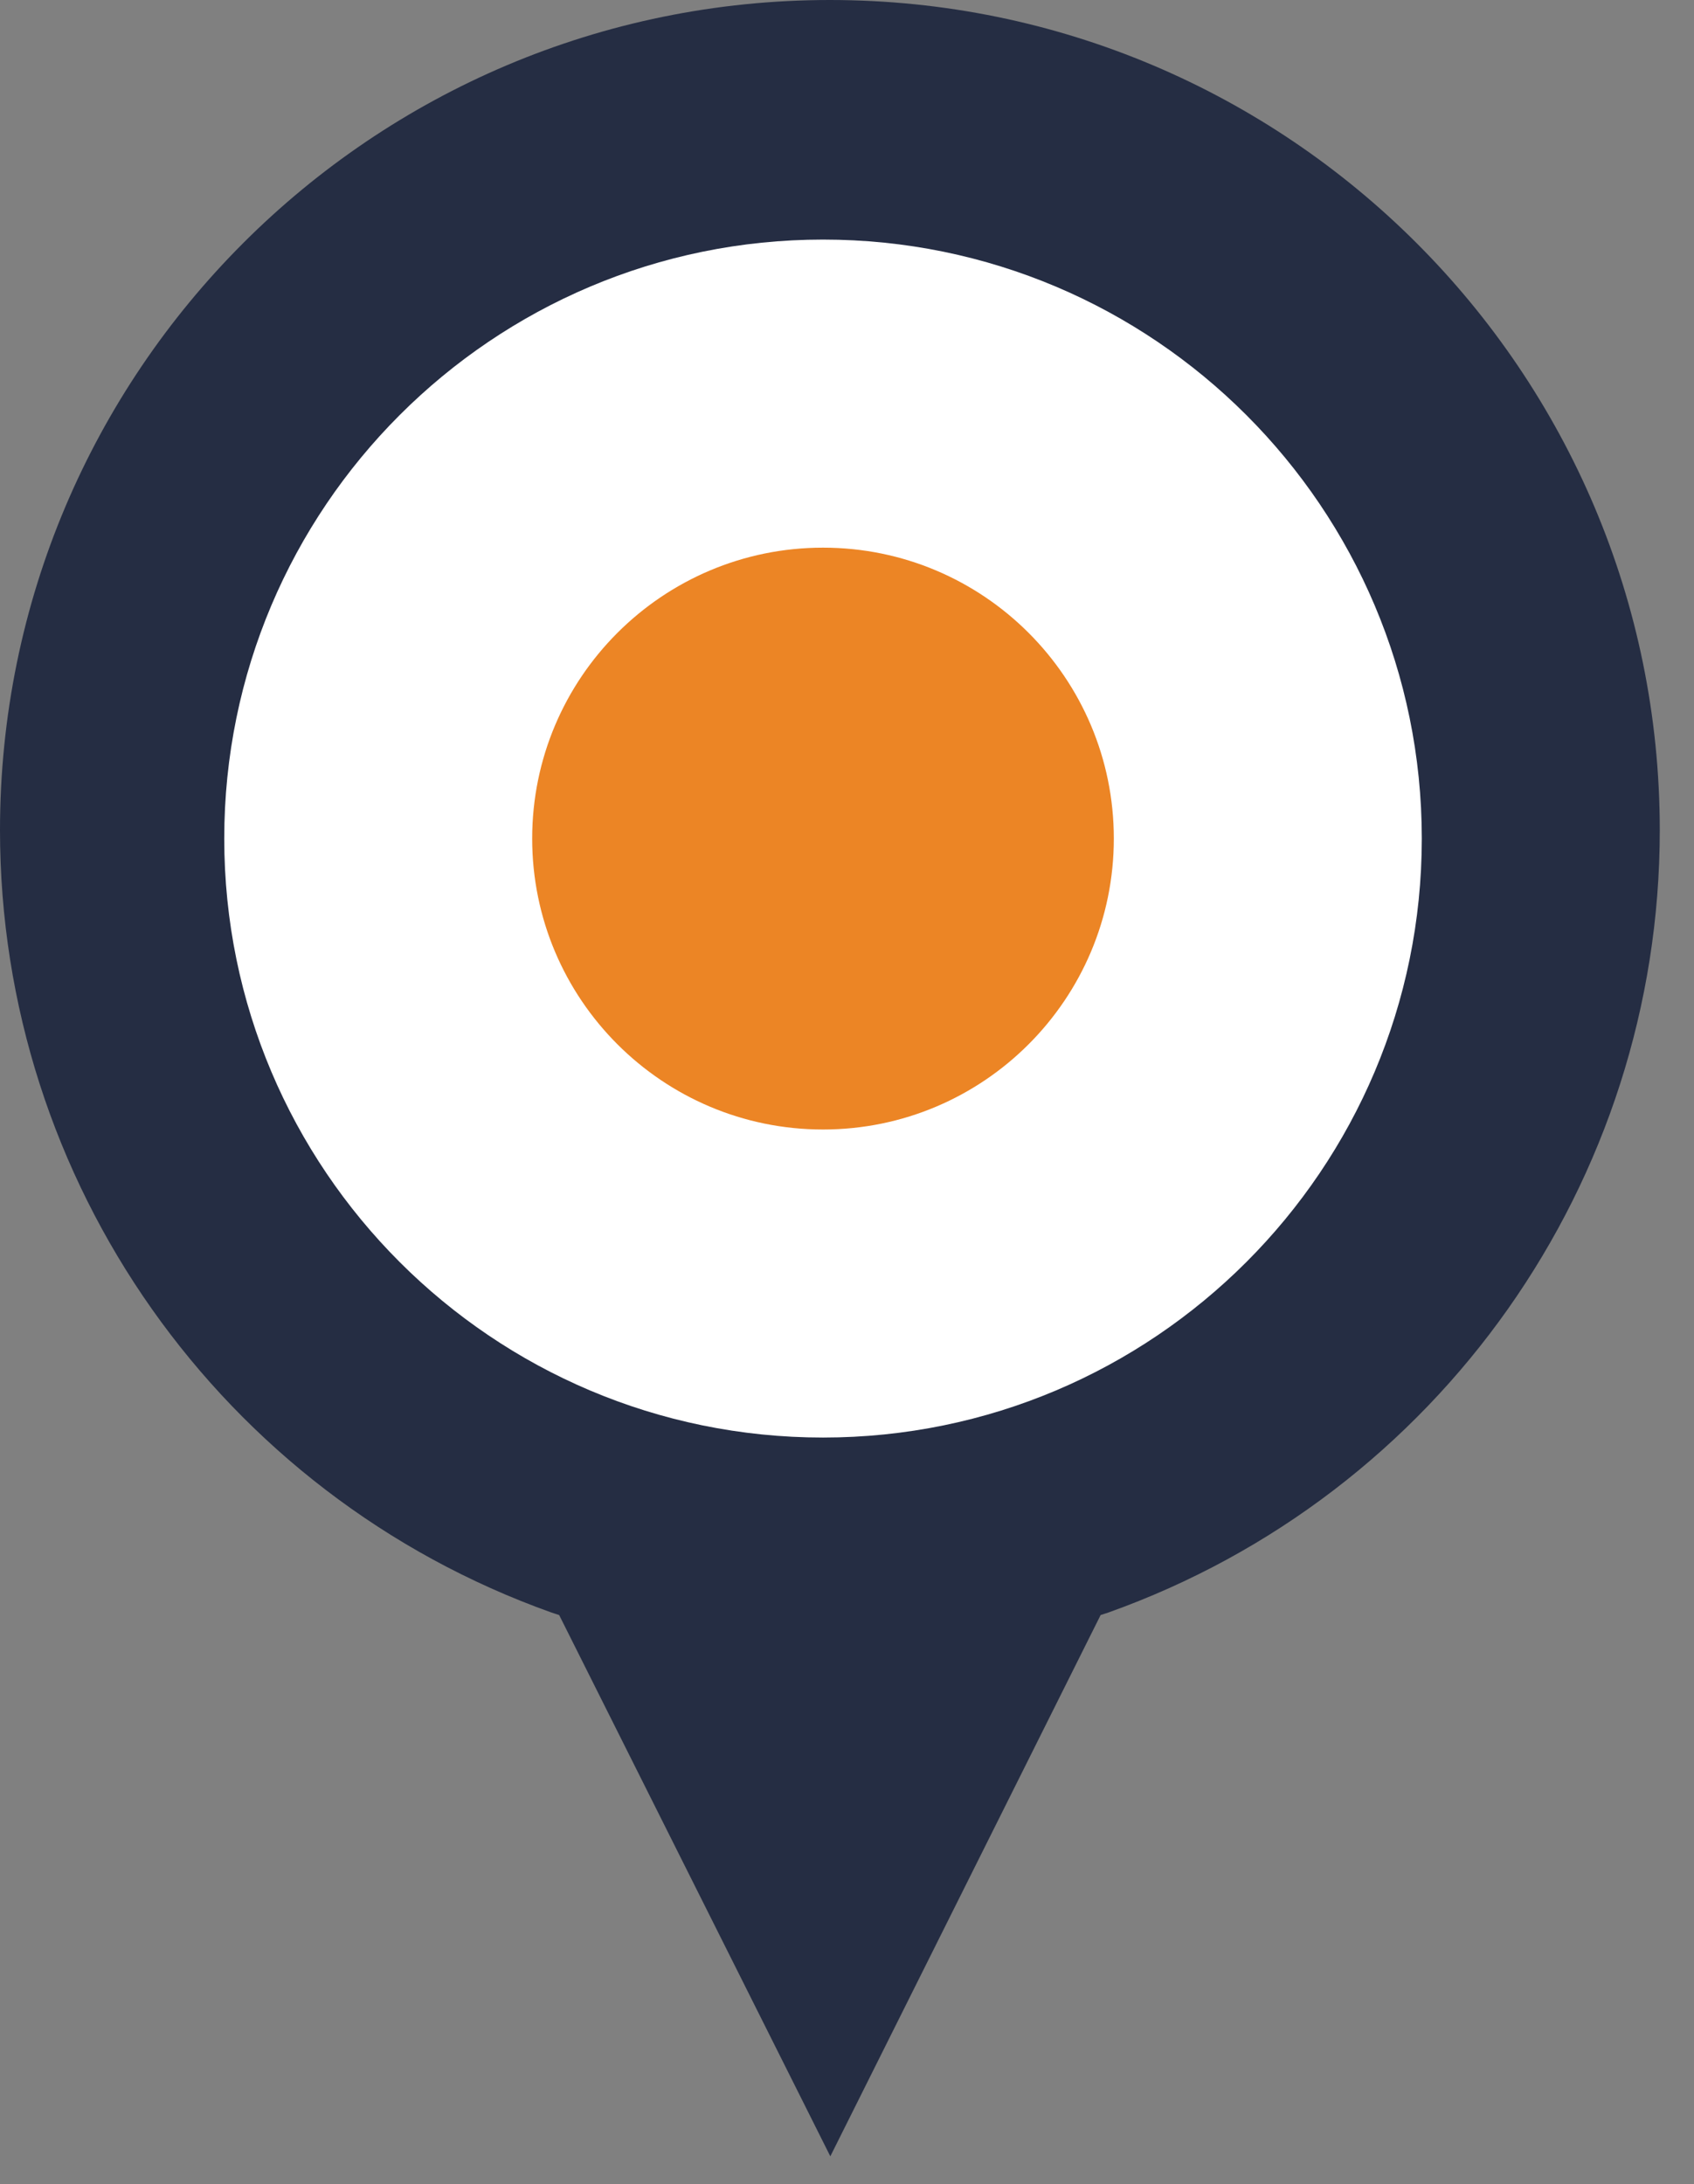 <svg width="45" height="58" viewBox="0 0 45 58" fill="none" xmlns="http://www.w3.org/2000/svg">
<rect x="0" y="0" width="45" height="58" fill="#808080" stroke="none"/>
<path fill-rule="evenodd" clip-rule="evenodd" d="M22.057 57.261L29.237 42.888L29.444 42.82C38.216 39.693 44.091 31.379 44.091 22.045C44.091 9.872 34.219 0 22.045 0C9.872 0 0 9.872 0 22.045C0 31.379 5.875 39.693 14.647 42.82L14.854 42.888L22.057 57.261Z" fill="#252D43"/>
<path fill-rule="evenodd" clip-rule="evenodd" d="M22.057 3.081C32.536 3.081 41.022 11.578 41.022 22.046C41.022 32.524 32.524 41.01 22.057 41.01C11.578 41.01 3.092 32.513 3.092 22.046C3.092 11.578 11.578 3.081 22.057 3.081Z" fill="#E6E6E6"/>
<path fill-rule="evenodd" clip-rule="evenodd" d="M22.057 2.542C32.833 2.542 41.571 11.28 41.571 22.057C41.571 32.834 32.833 41.572 22.057 41.572C11.28 41.572 2.542 32.834 2.542 22.057C2.542 11.269 11.28 2.542 22.057 2.542Z" fill="#252D43"/>
<path fill-rule="evenodd" clip-rule="evenodd" d="M21.863 6.362C30.644 6.362 37.769 13.487 37.769 22.268C37.769 31.049 30.644 38.174 21.863 38.174C13.082 38.174 5.957 31.049 5.957 22.268C5.957 13.487 13.082 6.362 21.863 6.362Z" fill="white"/>
<path fill-rule="evenodd" clip-rule="evenodd" d="M21.863 14.543C26.128 14.543 29.588 18.003 29.588 22.268C29.588 26.533 26.128 29.994 21.863 29.994C17.598 29.994 14.137 26.533 14.137 22.268C14.137 18.003 17.598 14.543 21.863 14.543Z" fill="#EC8525"/>
</svg>
